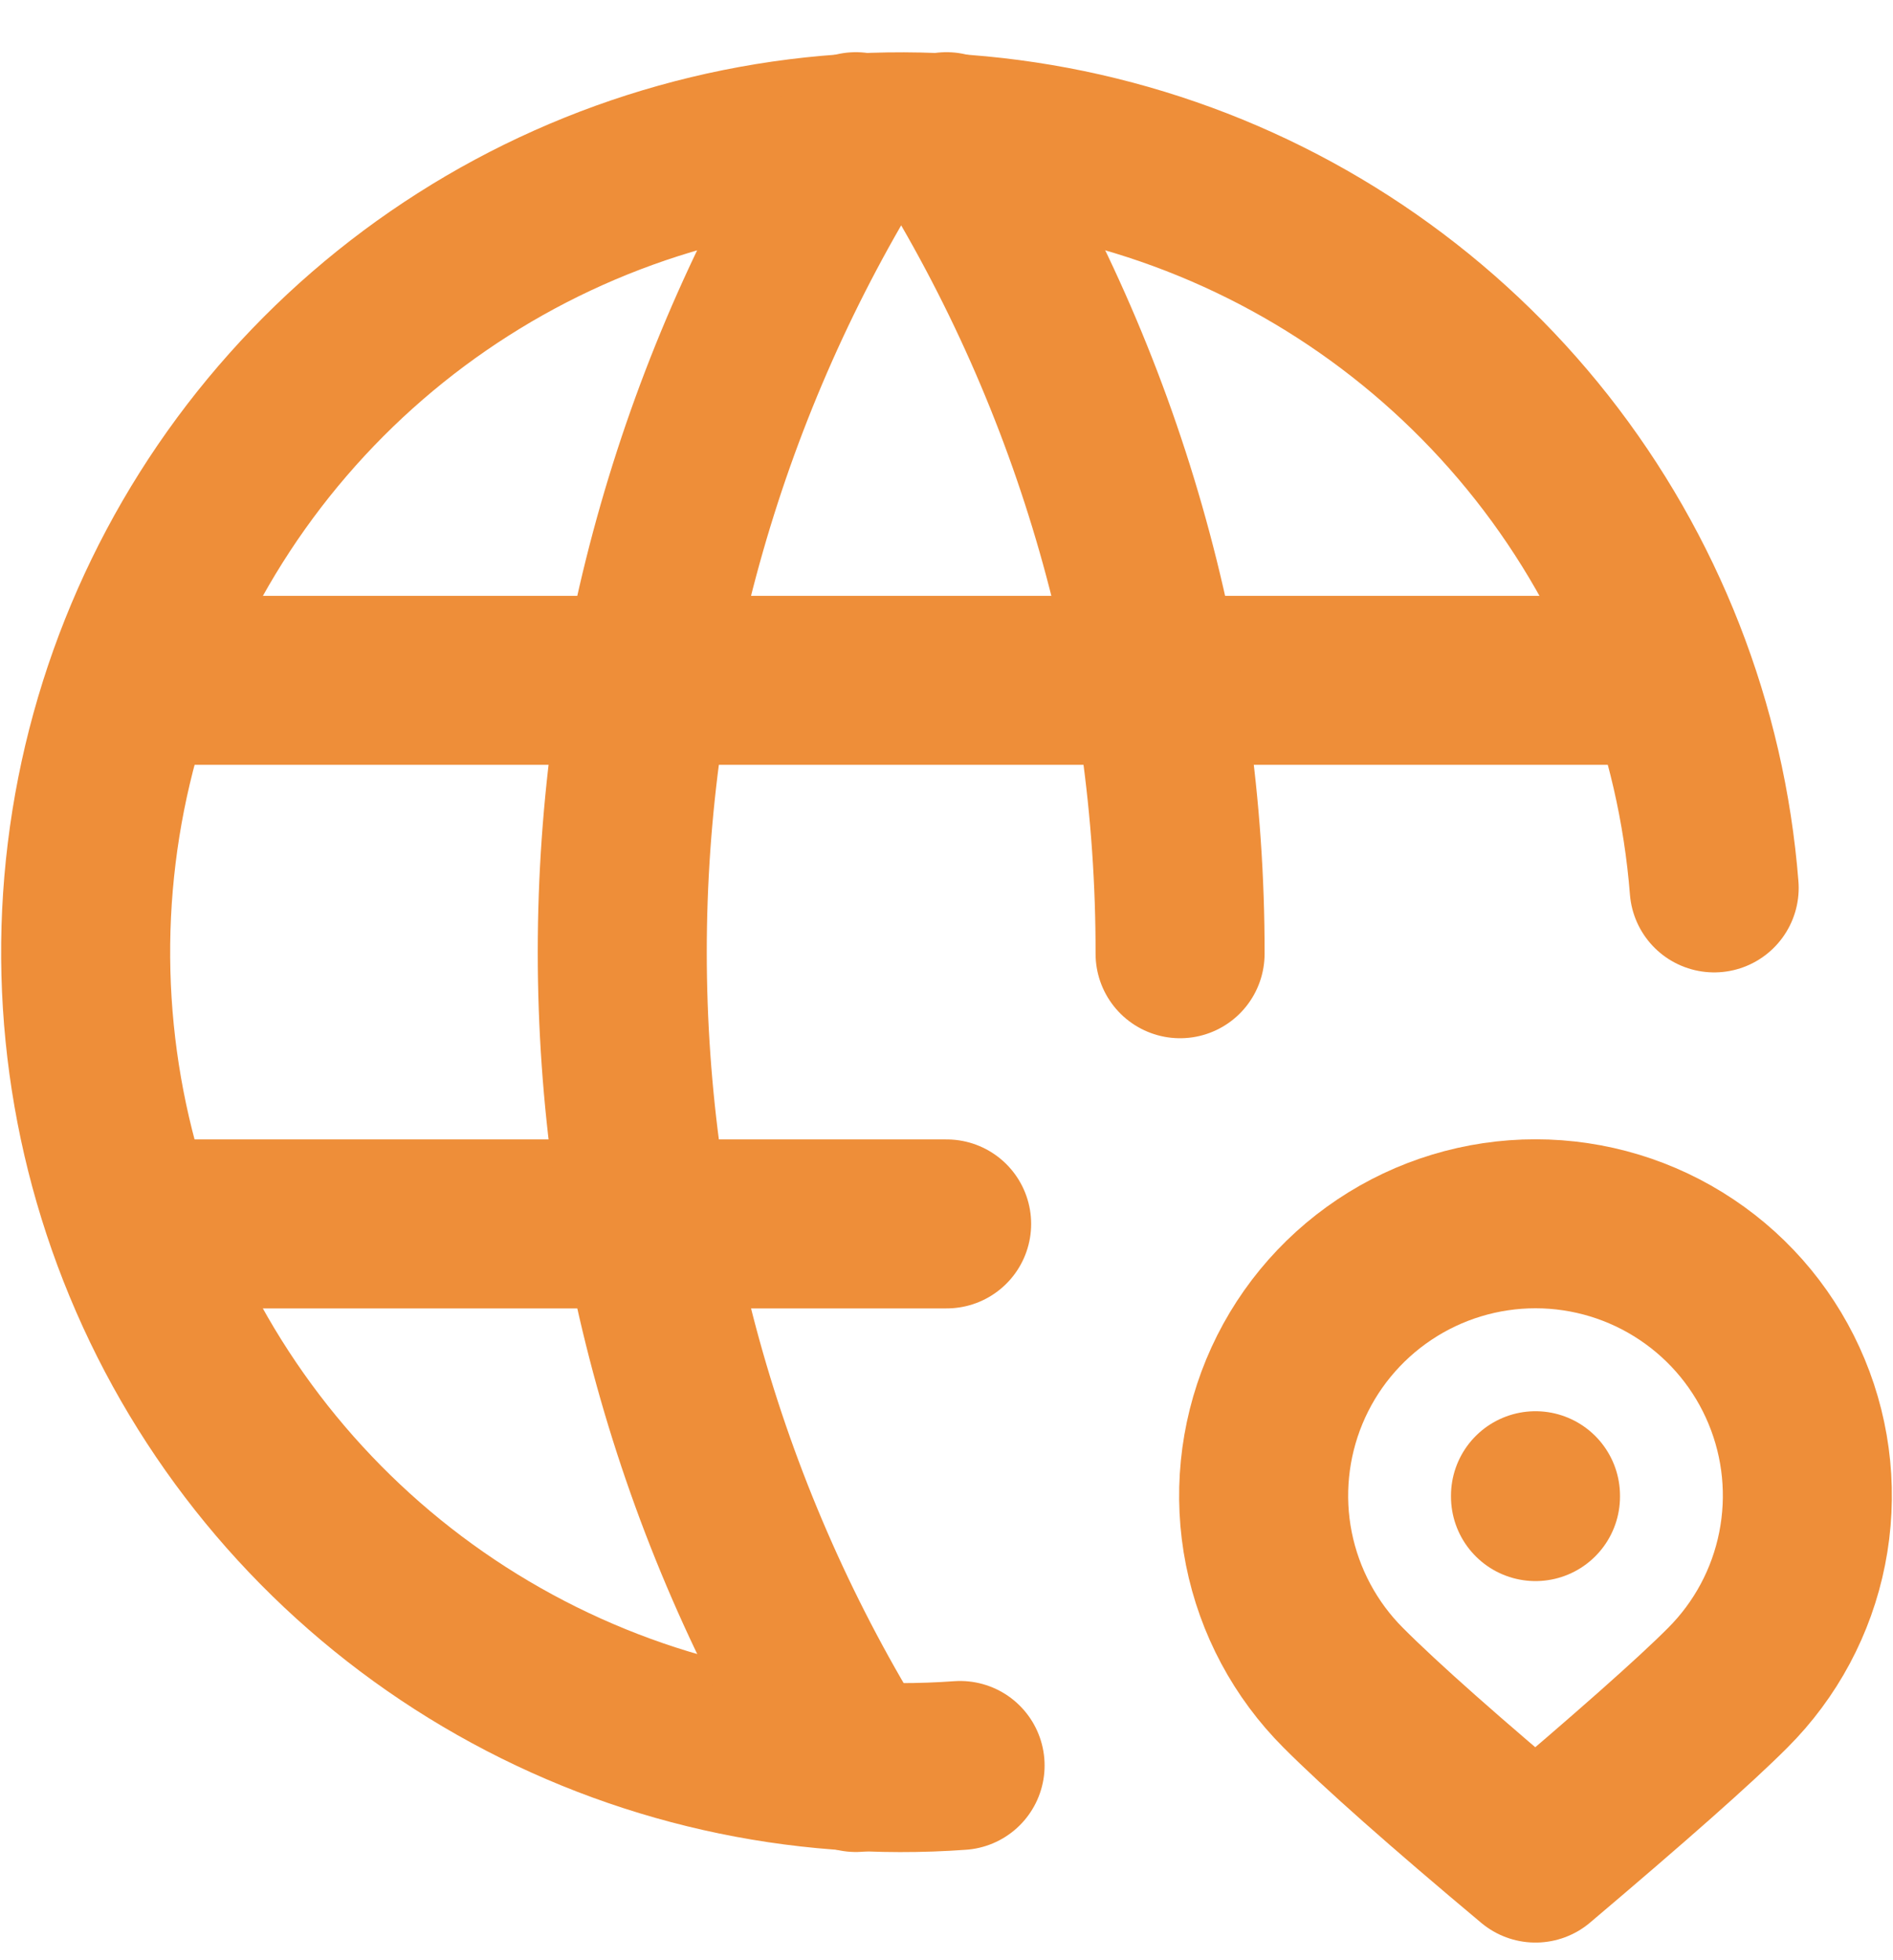 <svg width="28" height="29" viewBox="0 0 28 29" fill="none" xmlns="http://www.w3.org/2000/svg">
<path d="M25.355 13.136C25.168 10.761 24.281 8.495 22.807 6.623C21.332 4.751 19.337 3.358 17.072 2.619C14.807 1.88 12.374 1.828 10.08 2.47C7.786 3.112 5.733 4.419 4.18 6.226C2.627 8.033 1.645 10.259 1.356 12.624C1.067 14.989 1.485 17.386 2.556 19.514C3.628 21.642 5.306 23.405 7.379 24.58C9.451 25.755 11.825 26.291 14.201 26.119" stroke="#EE8E39" stroke-width="2.5" stroke-linecap="round" stroke-linejoin="round"/>
<path d="M2.073 10.065H24.591" stroke="#EE8E39" stroke-width="2.5" stroke-linecap="round" stroke-linejoin="round"/>
<path d="M2.073 18.107H14.002" stroke="#EE8E39" stroke-width="2.5" stroke-linecap="round" stroke-linejoin="round"/>
<path d="M12.659 2.022C10.401 5.641 9.204 9.82 9.204 14.086C9.204 18.351 10.401 22.53 12.659 26.149" stroke="#EE8E39" stroke-width="2.5" stroke-linecap="round" stroke-linejoin="round"/>
<path d="M14 2.022C16.263 5.647 17.461 9.836 17.455 14.11" stroke="#EE8E39" stroke-width="2.5" stroke-linecap="round" stroke-linejoin="round"/>
<path d="M25.555 24.97C26.118 24.408 26.501 23.692 26.656 22.911C26.811 22.131 26.732 21.323 26.427 20.588C26.123 19.853 25.608 19.225 24.946 18.783C24.285 18.341 23.508 18.105 22.712 18.105C21.917 18.105 21.139 18.341 20.478 18.783C19.817 19.225 19.301 19.853 18.997 20.588C18.693 21.323 18.613 22.131 18.768 22.911C18.924 23.692 19.307 24.408 19.869 24.97C20.43 25.532 21.377 26.371 22.712 27.489C24.121 26.296 25.07 25.457 25.555 24.97Z" stroke="#EE8E39" stroke-width="2.5" stroke-linecap="round" stroke-linejoin="round"/>
<path d="M22.712 22.128V22.141" stroke="#EE8E39" stroke-width="2.5" stroke-linecap="round" stroke-linejoin="round"/>
</svg>
